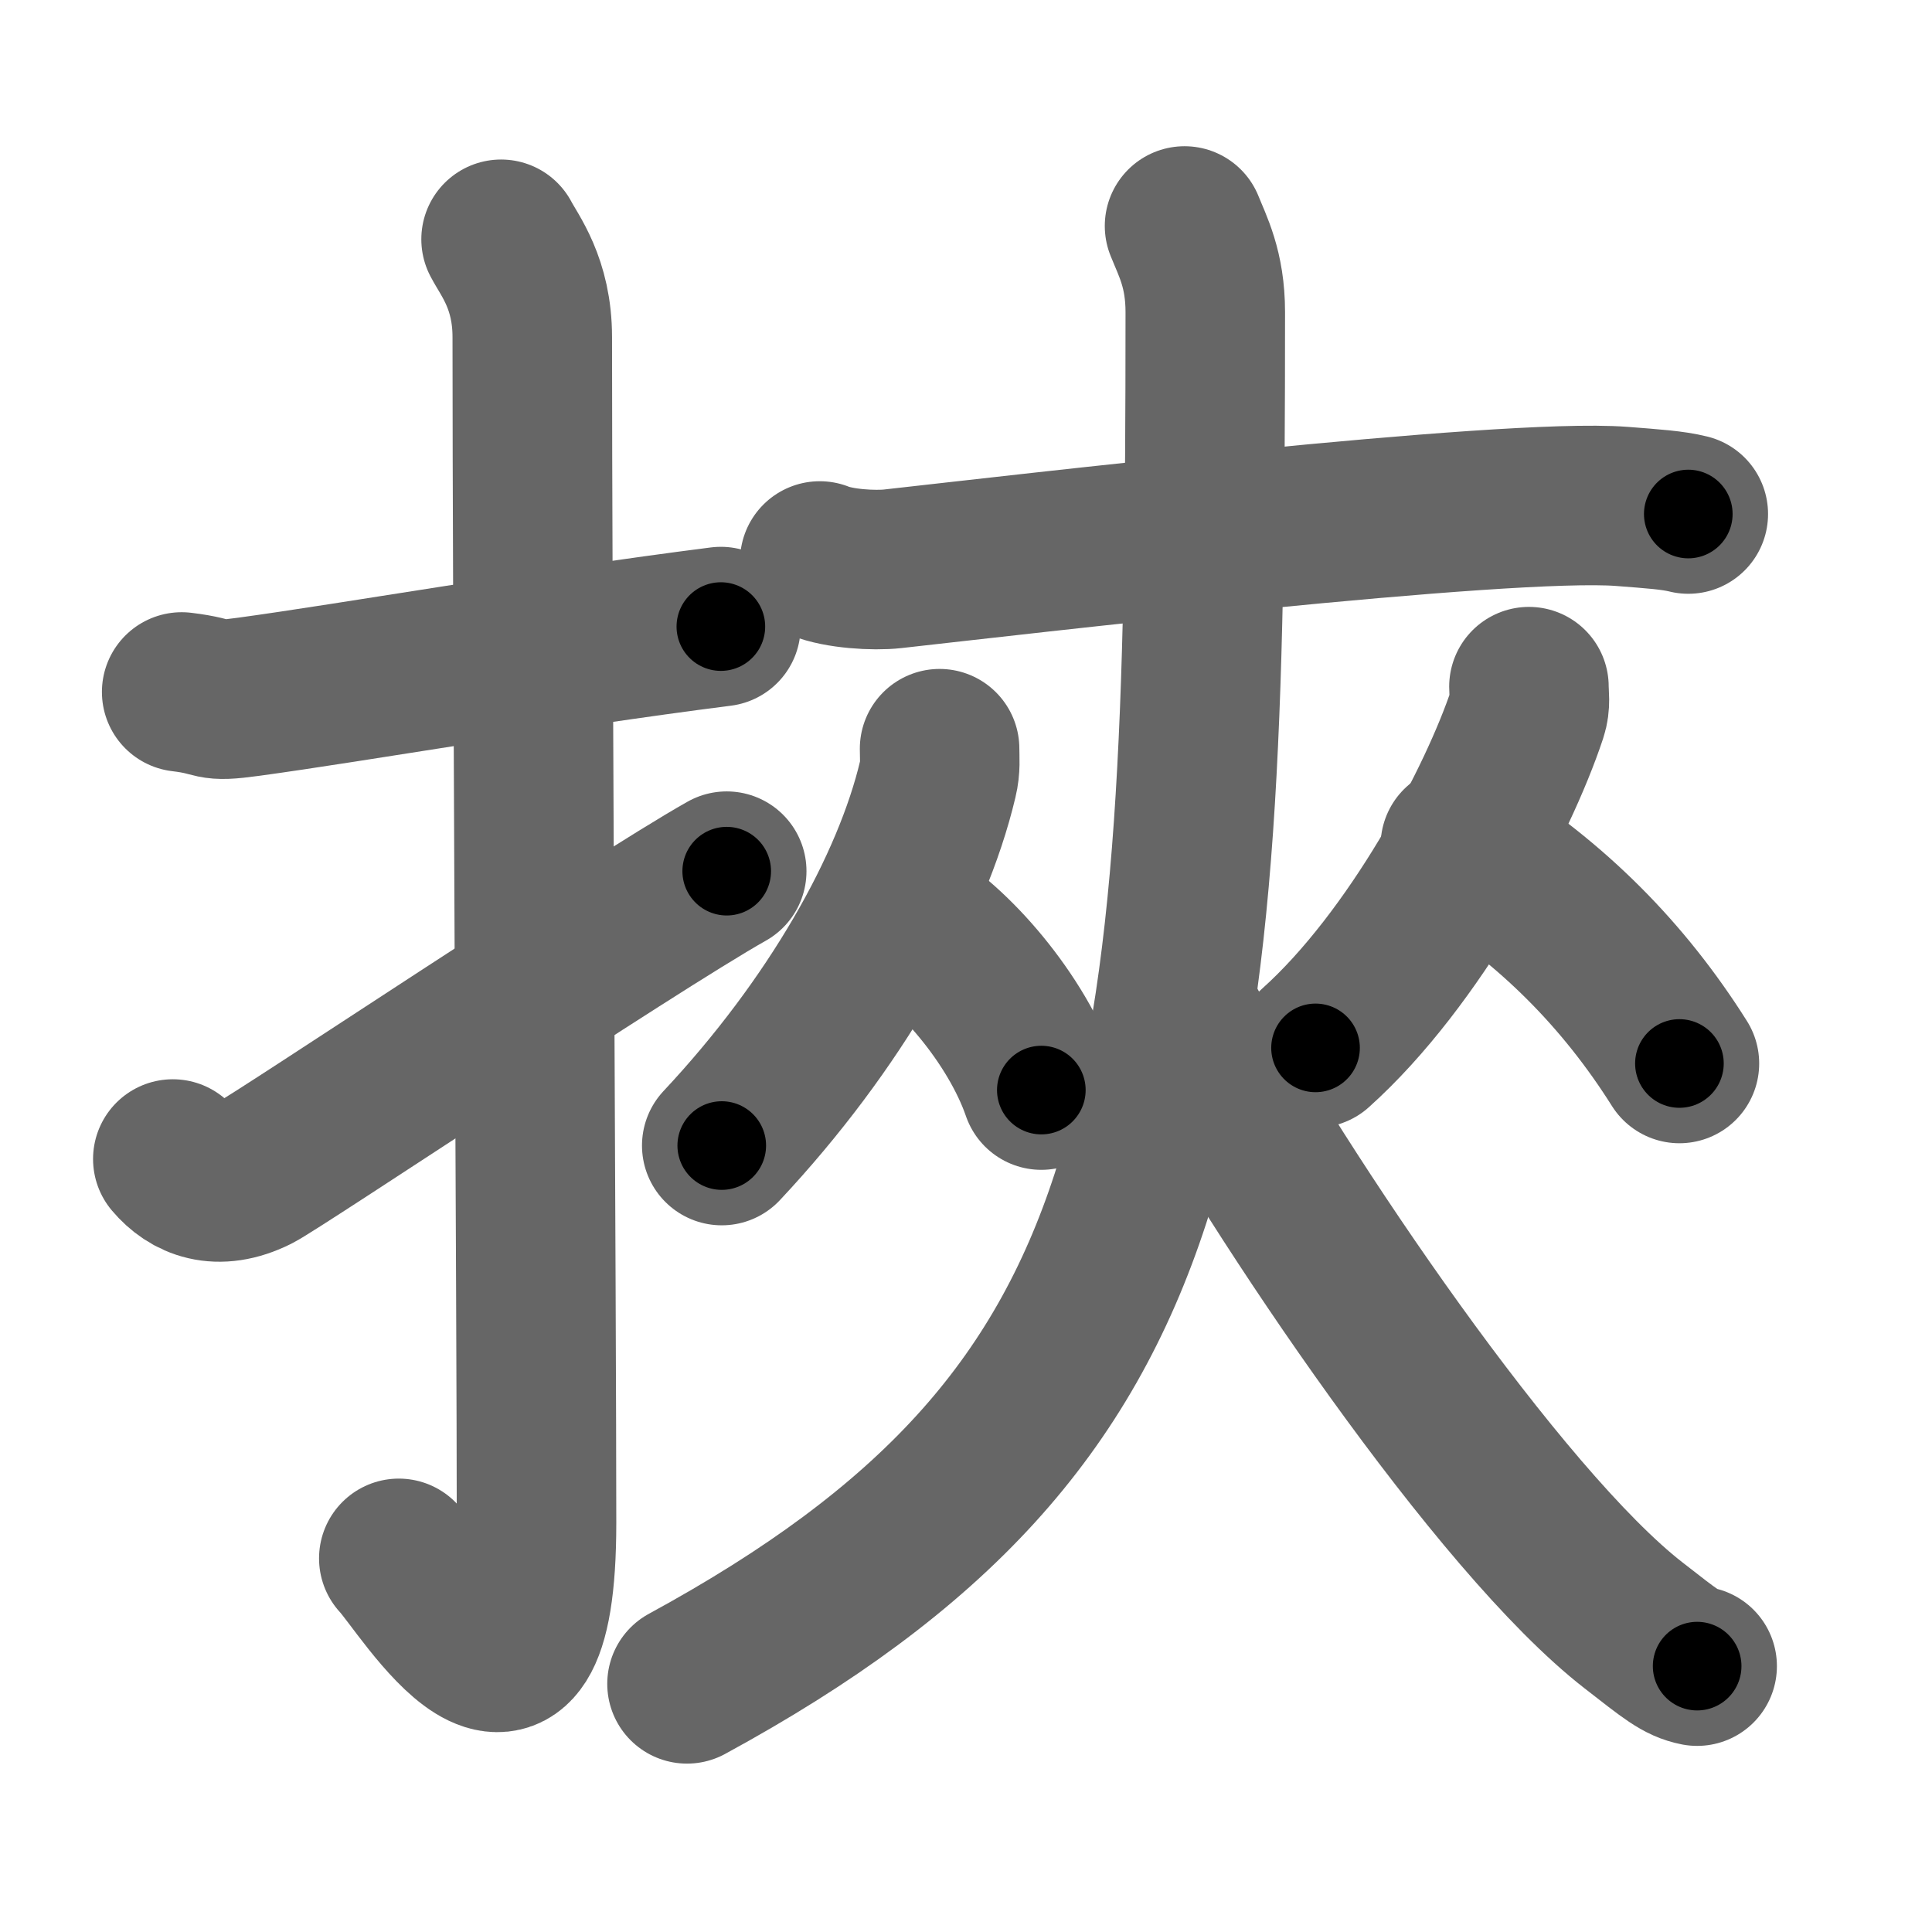 <svg xmlns="http://www.w3.org/2000/svg" width="109" height="109" viewBox="0 0 109 109" id="633e"><g fill="none" stroke="#666" stroke-width="9" stroke-linecap="round" stroke-linejoin="round"><g><g><path d="M10.25,39.04c2.25,0.27,1.37,0.6,3.78,0.27c5.94-0.81,16.74-2.7,26.64-3.96" /><path d="M28.27,13.5c0.48,0.92,1.76,2.49,1.76,5.52c0,15.23,0.24,55.46,0.24,66.9c0,14.25-6.32,3.53-7.77,2" /><path d="M9.75,65.39c0.97,1.15,2.52,1.83,4.66,0.76c1.26-0.63,21.23-13.98,26.59-17" /></g><g><g><path d="M46.25,31.65c1.08,0.44,3.05,0.56,4.12,0.44c6.85-0.76,34.48-4.02,41.12-3.52c1.79,0.14,2.87,0.21,3.76,0.43" /></g><g><g><path d="M53.01,42.24c0,0.57,0.06,1.05-0.1,1.71c-1.46,6.18-5.8,13.86-12.19,20.68" /><path d="M50.89,51.71c2.84,1.58,6.48,5.79,7.86,9.79" /></g><g><path d="M86.26,38.74c0,0.51,0.1,0.95-0.09,1.52c-1.65,4.98-6.35,13.84-11.95,18.86" /><path d="M82.39,47.71c5.22,3.25,9.24,7.34,12.36,12.29" /></g></g><g><path d="M66.83,12.75c0.45,1.13,1.17,2.43,1.17,4.86c0,45.19-1.49,62.29-29.24,77.39" /><path d="M66.75,57.5c5.58,10.21,17.85,28.33,25.41,34.2c2.12,1.65,2.68,2.12,3.59,2.3" /></g></g></g></g><g fill="none" stroke="#000" stroke-width="5" stroke-linecap="round" stroke-linejoin="round"><path d="M10.25,39.04c2.25,0.27,1.37,0.6,3.78,0.27c5.94-0.81,16.74-2.7,26.64-3.96" stroke-dasharray="30.762" stroke-dashoffset="30.762"><animate attributeName="stroke-dashoffset" values="30.762;30.762;0" dur="0.308s" fill="freeze" begin="0s;633e.click" /></path><path d="M28.27,13.5c0.48,0.92,1.76,2.49,1.76,5.52c0,15.23,0.24,55.46,0.24,66.9c0,14.25-6.32,3.53-7.77,2" stroke-dasharray="88.816" stroke-dashoffset="88.816"><animate attributeName="stroke-dashoffset" values="88.816" fill="freeze" begin="633e.click" /><animate attributeName="stroke-dashoffset" values="88.816;88.816;0" keyTimes="0;0.316;1" dur="0.976s" fill="freeze" begin="0s;633e.click" /></path><path d="M9.75,65.39c0.97,1.15,2.52,1.83,4.66,0.76c1.26-0.63,21.23-13.98,26.59-17" stroke-dasharray="36.713" stroke-dashoffset="36.713"><animate attributeName="stroke-dashoffset" values="36.713" fill="freeze" begin="633e.click" /><animate attributeName="stroke-dashoffset" values="36.713;36.713;0" keyTimes="0;0.727;1" dur="1.343s" fill="freeze" begin="0s;633e.click" /></path><path d="M46.25,31.65c1.08,0.44,3.05,0.56,4.12,0.44c6.85-0.76,34.48-4.02,41.12-3.52c1.79,0.14,2.87,0.21,3.76,0.43" stroke-dasharray="49.259" stroke-dashoffset="49.259"><animate attributeName="stroke-dashoffset" values="49.259" fill="freeze" begin="633e.click" /><animate attributeName="stroke-dashoffset" values="49.259;49.259;0" keyTimes="0;0.731;1" dur="1.836s" fill="freeze" begin="0s;633e.click" /></path><path d="M53.01,42.24c0,0.57,0.06,1.05-0.1,1.71c-1.46,6.18-5.8,13.86-12.19,20.68" stroke-dasharray="25.972" stroke-dashoffset="25.972"><animate attributeName="stroke-dashoffset" values="25.972" fill="freeze" begin="633e.click" /><animate attributeName="stroke-dashoffset" values="25.972;25.972;0" keyTimes="0;0.876;1" dur="2.096s" fill="freeze" begin="0s;633e.click" /></path><path d="M50.89,51.71c2.84,1.58,6.48,5.79,7.86,9.79" stroke-dasharray="12.779" stroke-dashoffset="12.779"><animate attributeName="stroke-dashoffset" values="12.779" fill="freeze" begin="633e.click" /><animate attributeName="stroke-dashoffset" values="12.779;12.779;0" keyTimes="0;0.942;1" dur="2.224s" fill="freeze" begin="0s;633e.click" /></path><path d="M86.26,38.74c0,0.51,0.1,0.95-0.09,1.52c-1.65,4.98-6.35,13.84-11.95,18.86" stroke-dasharray="24.061" stroke-dashoffset="24.061"><animate attributeName="stroke-dashoffset" values="24.061" fill="freeze" begin="633e.click" /><animate attributeName="stroke-dashoffset" values="24.061;24.061;0" keyTimes="0;0.902;1" dur="2.465s" fill="freeze" begin="0s;633e.click" /></path><path d="M82.39,47.71c5.22,3.25,9.24,7.34,12.36,12.29" stroke-dasharray="17.585" stroke-dashoffset="17.585"><animate attributeName="stroke-dashoffset" values="17.585" fill="freeze" begin="633e.click" /><animate attributeName="stroke-dashoffset" values="17.585;17.585;0" keyTimes="0;0.933;1" dur="2.641s" fill="freeze" begin="0s;633e.click" /></path><path d="M66.83,12.75c0.45,1.13,1.17,2.43,1.17,4.86c0,45.19-1.49,62.29-29.24,77.39" stroke-dasharray="93.534" stroke-dashoffset="93.534"><animate attributeName="stroke-dashoffset" values="93.534" fill="freeze" begin="633e.click" /><animate attributeName="stroke-dashoffset" values="93.534;93.534;0" keyTimes="0;0.79;1" dur="3.344s" fill="freeze" begin="0s;633e.click" /></path><path d="M66.75,57.5c5.58,10.21,17.85,28.33,25.41,34.2c2.12,1.65,2.68,2.12,3.59,2.3" stroke-dasharray="47.091" stroke-dashoffset="47.091"><animate attributeName="stroke-dashoffset" values="47.091" fill="freeze" begin="633e.click" /><animate attributeName="stroke-dashoffset" values="47.091;47.091;0" keyTimes="0;0.877;1" dur="3.815s" fill="freeze" begin="0s;633e.click" /></path></g></svg>